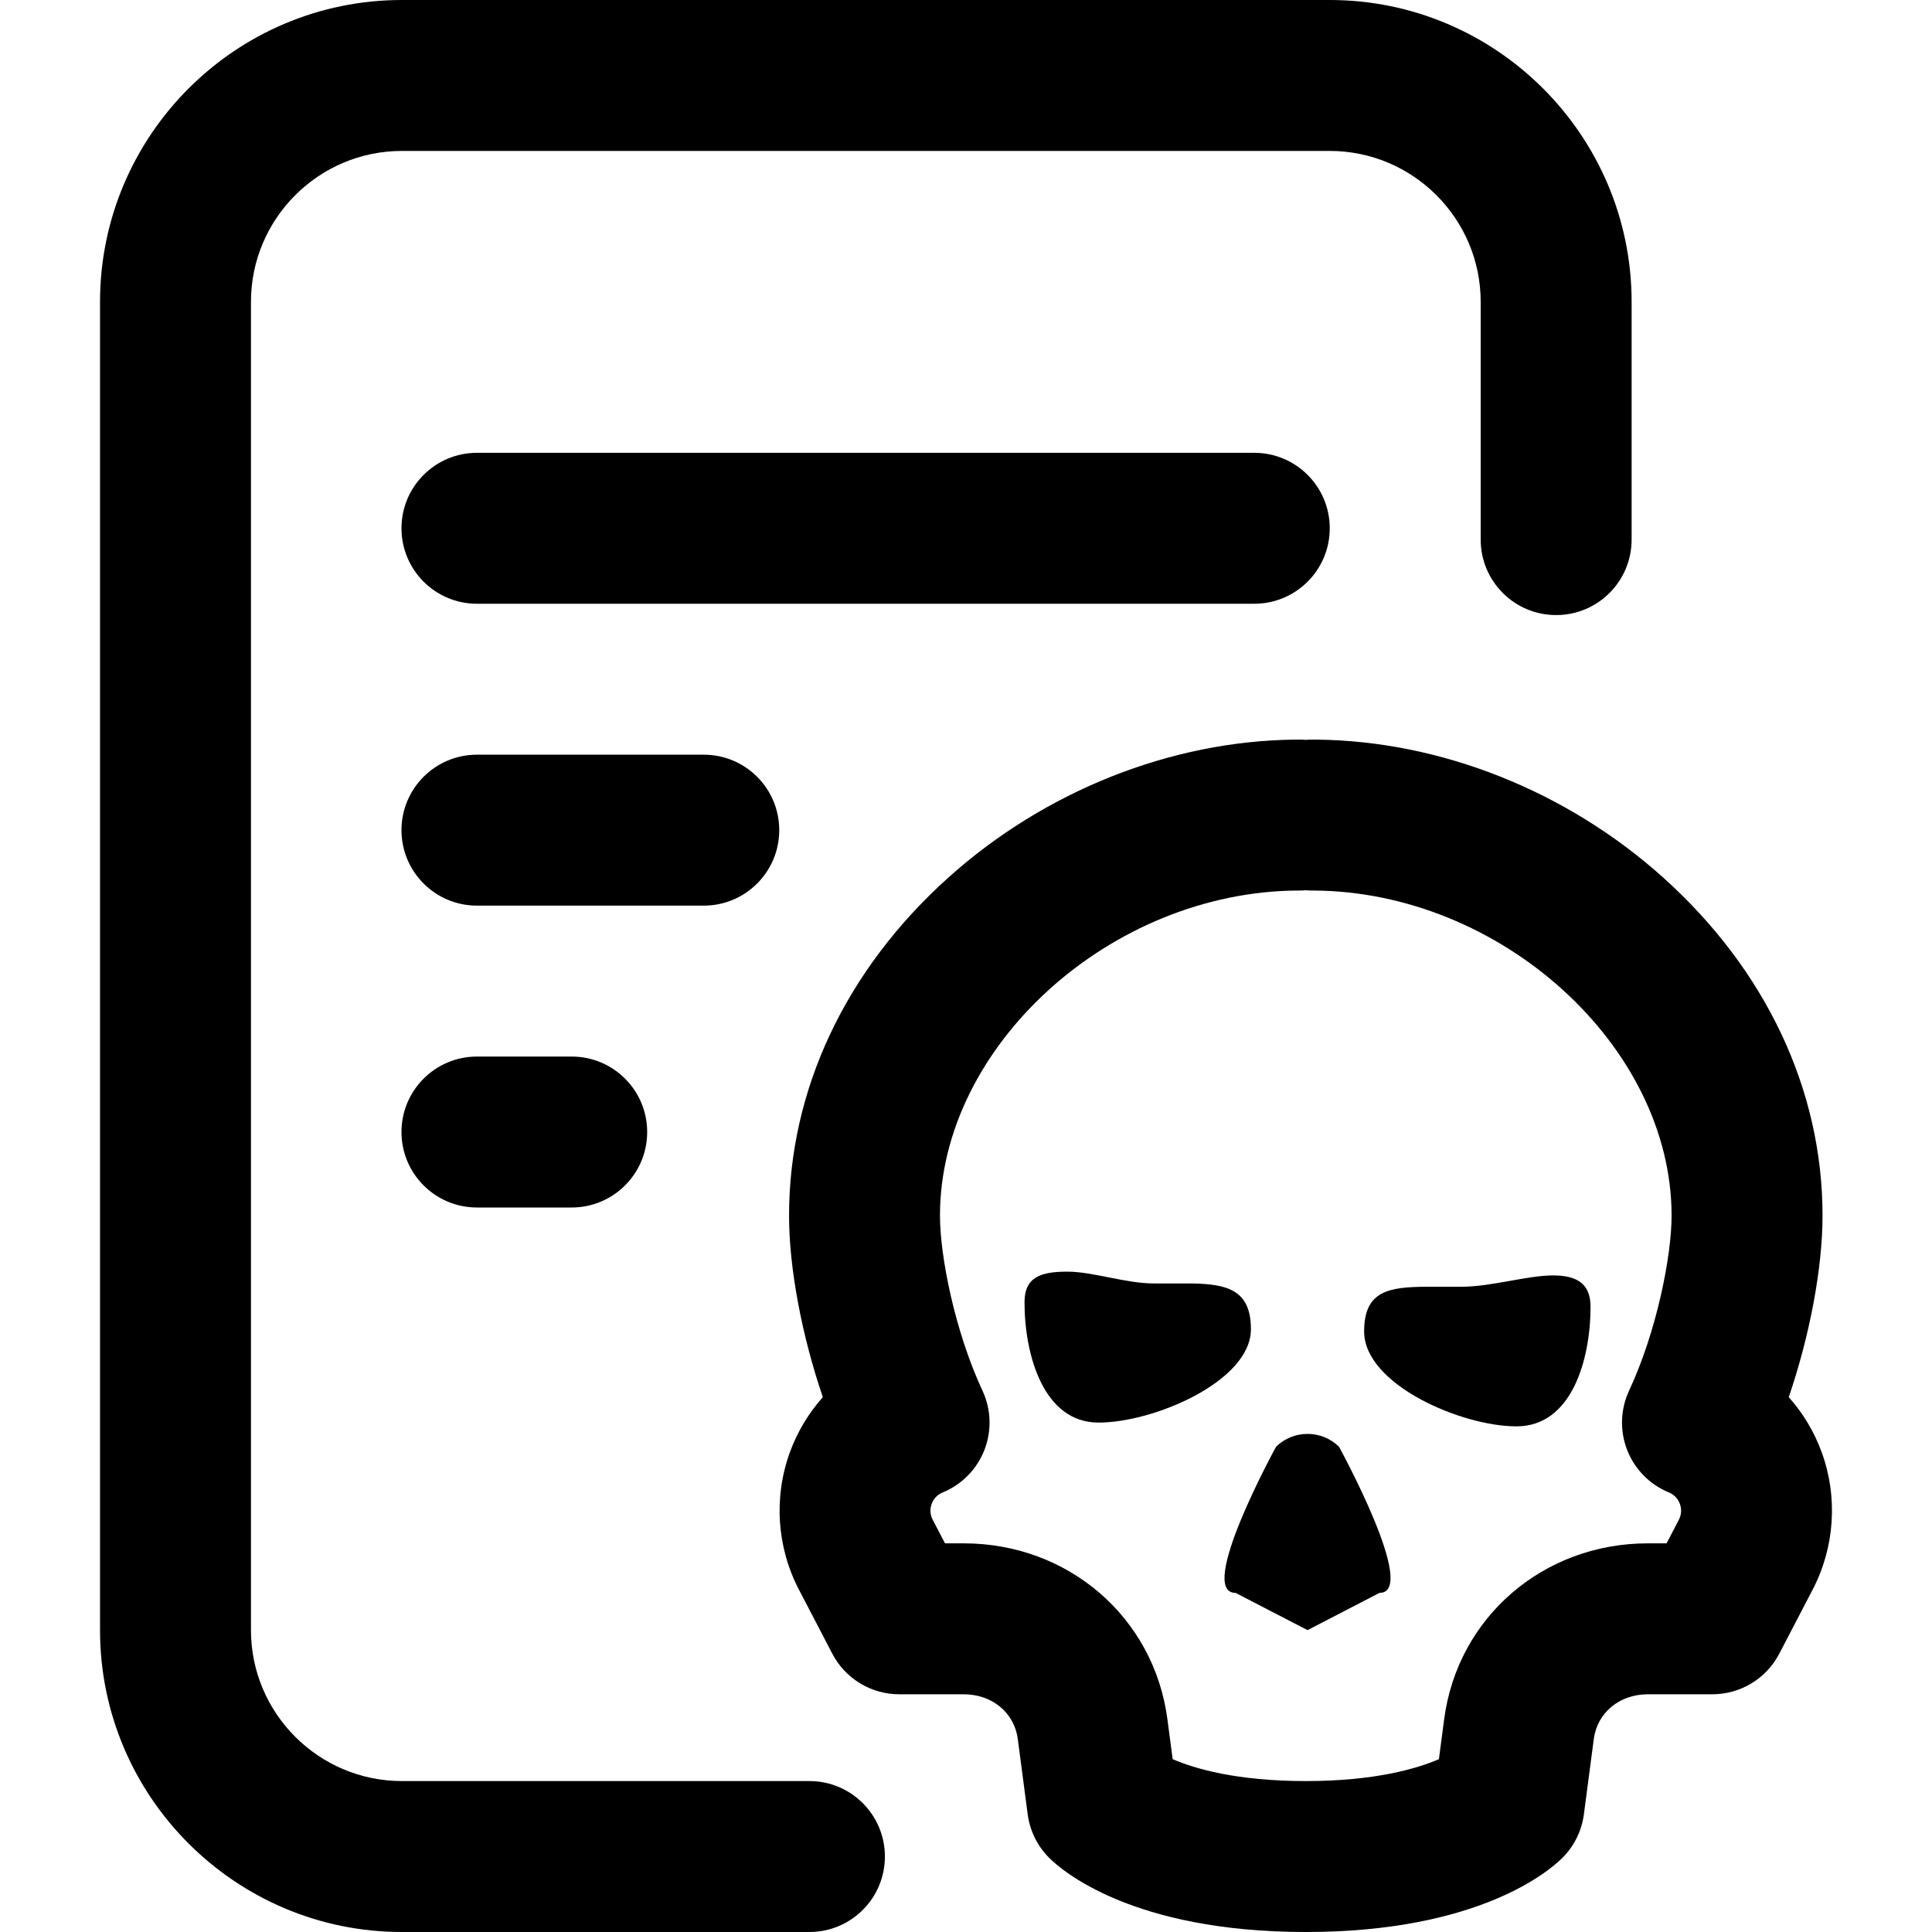 <?xml version="1.0" encoding="iso-8859-1"?>
<!-- Generator: Adobe Illustrator 19.0.0, SVG Export Plug-In . SVG Version: 6.00 Build 0)  -->
<svg version="1.1" id="Capa_1" xmlns="http://www.w3.org/2000/svg" xmlns:xlink="http://www.w3.org/1999/xlink" x="0px" y="0px"
	 viewBox="0 0 512 512" style="enable-background:new 0 0 512 512;" xml:space="preserve">
<g>
	<g>
		<g>
			<path d="M126.397,280c-11.046,0-20,8.954-20,20c0,11.046,8.954,20,20,20h25.111c11.046,0,20-8.954,20-20c0-11.046-8.954-20-20-20
				H126.397z"/>
			<path d="M352.397,140c0-11.046-8.954-20-20-20h-206c-11.046,0-20,8.954-20,20s8.954,20,20,20h206
				C343.443,160,352.397,151.046,352.397,140z"/>
			<path d="M214.508,472h-108c-22.056,0-40-17.944-40-40V80c0-22.056,17.944-40,40-40h245.889c22.056,0,40,17.944,40,40v63
				c0,11.046,8.954,20,20,20c11.046,0,20-8.954,20-20V80c0-44.112-35.888-80-80-80H106.508c-44.112,0-80,35.888-80,80v352
				c0,44.112,35.888,80,80,80h108c11.046,0,20-8.954,20-20C234.508,480.954,225.554,472,214.508,472z"/>
			<path d="M206.508,220c0-11.046-8.954-20-20-20h-60.111c-11.046,0-20,8.954-20,20s8.954,20,20,20h60.111
				C197.554,240,206.508,231.046,206.508,220z"/>
			<path d="M411.825,338.001c-6.956-0.063-16.488,2.999-24.544,2.999h-9.351c-9.786,0.092-16.421,1.004-16.421,11.846
				c0,14.026,25.71,25.154,40.378,25.154c14.668,0,19.622-17.719,19.622-31.745C421.508,339.933,417.534,338.053,411.825,338.001z"
				/>
			<path d="M331.508,352.238c0-10.441-6.35-11.965-15.79-12.113h-9.983c-7.423,0-16.085-3.125-22.859-3.125
				c-6.865,0-11.368,1.306-11.368,8.125c0,13.807,4.954,31.875,19.622,31.875C305.798,377,331.508,366.045,331.508,352.238z"/>
			<path d="M482.768,384.855c-1.976-5.421-4.96-10.364-8.73-14.594c5.528-16.214,8.952-34.105,8.952-48.111
				c0-33.342-15.02-65.18-42.291-89.649c-25.487-22.867-58.854-36.138-91.688-36.493c-0.173-0.005-0.347-0.007-0.522-0.007h-0.94
				c-0.507,0-1.003,0.039-1.5,0.076c-0.497-0.037-0.994-0.076-1.5-0.076h-0.941c-0.175,0-0.349,0.002-0.523,0.007
				c-32.834,0.355-66.201,13.625-91.688,36.493c-27.272,24.468-42.291,56.306-42.291,89.649c0,14.005,3.425,31.897,8.953,48.111
				c-3.77,4.231-6.754,9.173-8.73,14.594c-4.349,11.931-3.464,25.226,2.408,36.439l8.83,16.947
				c3.445,6.613,10.281,10.759,17.737,10.759h17.082c7.523,0,13.417,4.867,14.334,11.836l2.627,19.973
				c0.574,4.365,2.573,8.419,5.685,11.532c3.283,3.282,21.986,19.659,68.014,19.659h0.001h0.001
				c46.028,0,64.732-16.377,68.014-19.659c3.112-3.113,5.111-7.167,5.685-11.532l2.627-19.973
				c0.917-6.969,6.811-11.836,14.334-11.836h17.082c7.456,0,14.292-4.147,17.737-10.759l8.81-16.91
				C486.229,410.082,487.114,396.786,482.768,384.855z M444.883,402.813l-3.224,6.188h-4.95c-27.733,0-50.44,19.606-53.993,46.619
				l-1.392,10.576c-5.822,2.514-16.945,5.805-35.278,5.805c-18.332,0-29.456-3.291-35.278-5.805l-1.392-10.576
				c-3.554-27.013-26.261-46.619-53.993-46.619h-4.95l-3.244-6.226c-0.887-1.694-0.643-3.232-0.281-4.224
				c0.361-0.99,1.162-2.323,2.928-3.048c5.056-2.075,9.044-6.13,11.034-11.221c1.99-5.091,1.811-10.774-0.498-15.729
				c-7.32-15.71-11.269-35.633-11.269-46.404c0-44.91,45.286-85.967,95.019-86.149h0.423c0.507,0,1.003-0.039,1.5-0.076
				c0.497,0.037,0.994,0.076,1.5,0.076h0.423c49.734,0.181,95.019,41.239,95.019,86.149c0,10.77-3.949,30.695-11.268,46.404
				c-2.309,4.956-2.488,10.638-0.498,15.729s5.977,9.146,11.034,11.221c1.766,0.725,2.567,2.058,2.928,3.048
				C445.545,399.543,445.789,401.08,444.883,402.813z"/>
			<path d="M338.162,383.412c0,0-21.248,38.715-10.732,38.715L346.508,432l19.078-9.874c10.515,0-10.732-38.715-10.732-38.715
				C350.245,378.863,342.772,378.863,338.162,383.412z"/>
		</g>
	</g>
</g>
<g>
</g>
<g>
</g>
<g>
</g>
<g>
</g>
<g>
</g>
<g>
</g>
<g>
</g>
<g>
</g>
<g>
</g>
<g>
</g>
<g>
</g>
<g>
</g>
<g>
</g>
<g>
</g>
<g>
</g>
</svg>
